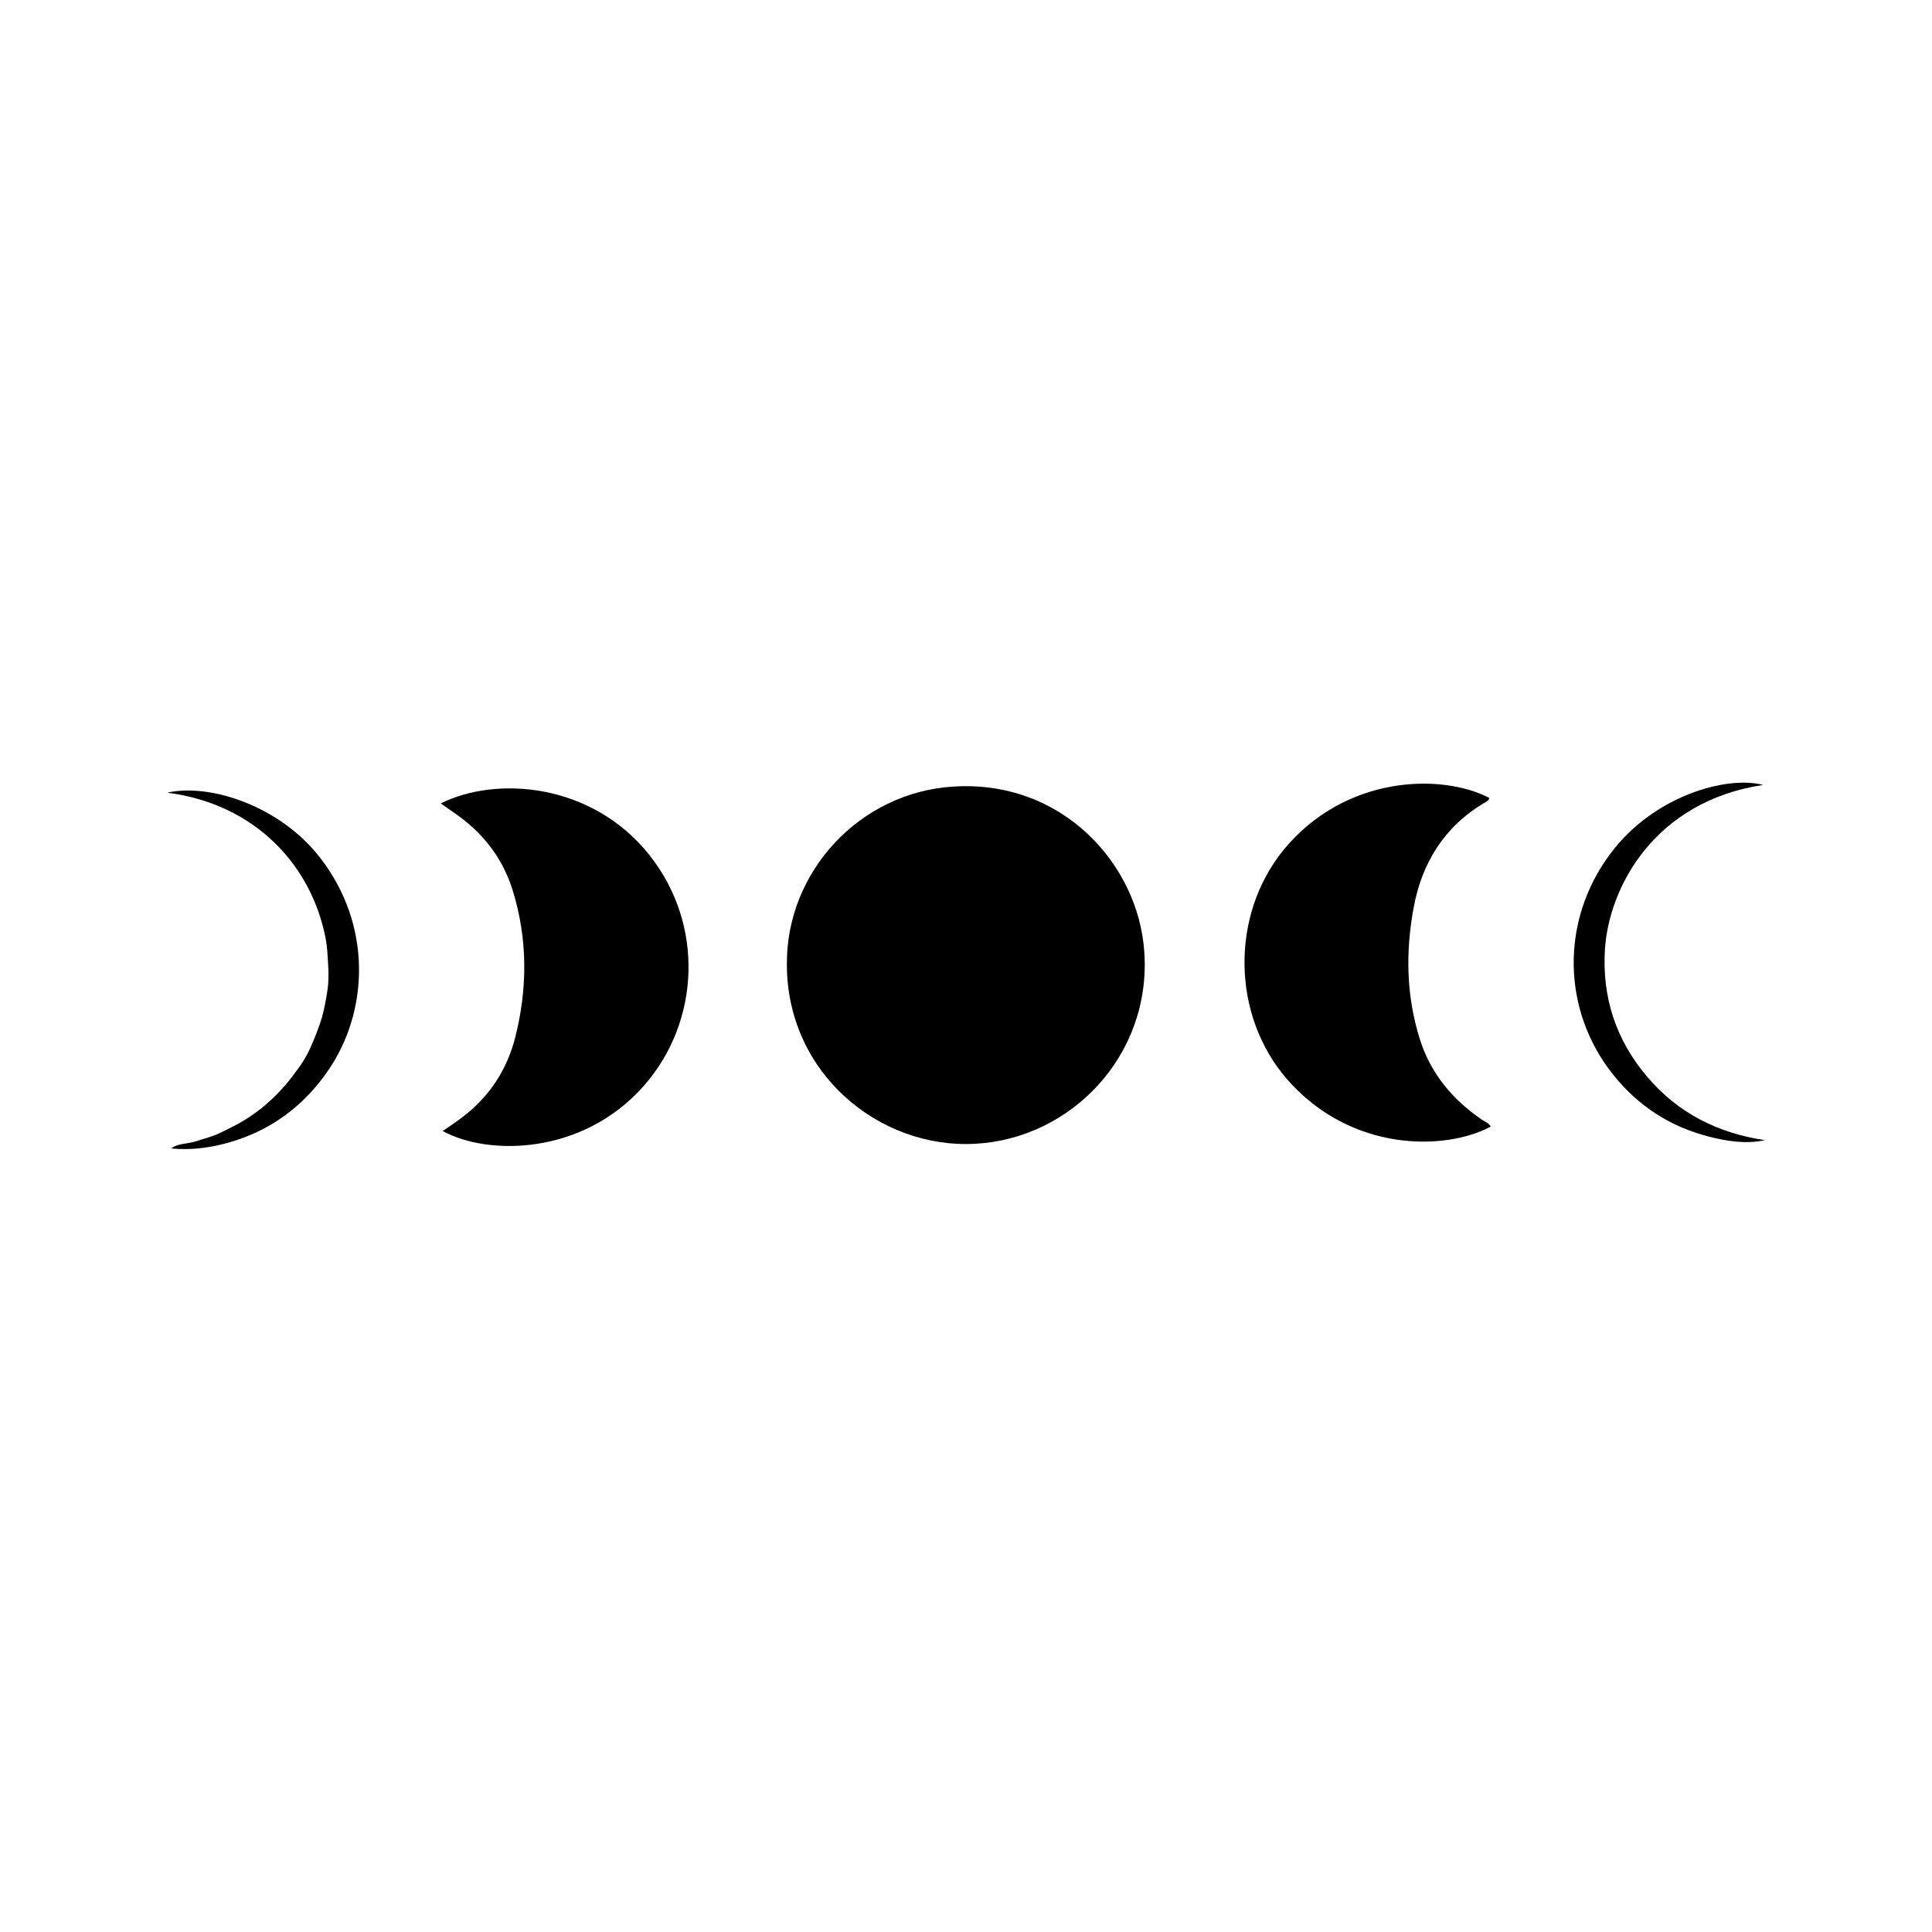 <?xml version="1.0" encoding="utf-8"?>
<!-- Generator: Adobe Illustrator 25.0.0, SVG Export Plug-In . SVG Version: 6.00 Build 0)  -->
<svg version="1.1" id="katman_1" xmlns="http://www.w3.org/2000/svg" xmlns:xlink="http://www.w3.org/1999/xlink" x="0px" y="0px"
	 width="700px" height="700px" viewBox="0 0 700 700" style="enable-background:new 0 0 700 700;" xml:space="preserve">
<g id="ciVjyT.tif">
	<g>
		<path d="M285.1,349.3c-0.2-33.6,26.5-62.2,60.2-64.3c39.5-2.6,67.2,28.1,69.3,59.9c2.6,37.5-26.5,67.6-61.1,69.5
			C318.4,416.4,285,388.6,285.1,349.3z"/>
		<path d="M160.4,409.8c2.6-1.8,4.9-3.3,7.1-5c9.8-7.4,16.2-17.2,19.2-29c4.5-17.9,4.5-35.7-1-53.4c-3.5-11.1-10.2-20-19.6-26.8
			c-2-1.5-4.2-2.9-6.4-4.5c19.9-10,54.7-7.6,75.6,18.7c20,25.2,18.4,60.5-2.1,83.7C211,418.6,176.8,418.8,160.4,409.8z"/>
		<path d="M539.6,289.1c-0.2,1-1,1.3-1.8,1.8c-14.5,8.6-22.6,21.7-25.6,37.9c-3,16.1-2.7,32.2,2.3,47.9
			c3.9,12.3,11.8,21.7,22.3,28.9c1.1,0.8,2.6,1.2,3.3,2.6c-16.7,8.9-50.8,9.2-73.8-17.2c-20-23-20.6-59.2-1.3-83
			C487.3,280.8,522.3,280.1,539.6,289.1z"/>
		<path d="M60.6,287.2c15.4-3.5,40.9,4.8,55.4,23.6c19,24.5,17.6,55.8,2.8,77.2c-8.2,11.9-19.1,20.4-32.8,25
			c-7.8,2.6-15.8,3.9-24,3.1c2.6-1.9,5.8-1.6,8.7-2.5c3-1,6.1-1.7,9-3.1c3-1.5,6-2.9,8.8-4.6c2.7-1.7,5.3-3.5,7.7-5.6
			s4.7-4.3,6.8-6.7c2.1-2.4,4-5,5.8-7.5c1.8-2.6,3.3-5.4,4.5-8.4c1.2-2.9,2.4-5.9,3.3-8.9c0.9-3.2,1.5-6.5,2-9.7
			c0.5-3.2,0.5-6.3,0.3-9.5c-0.2-3.2-0.3-6.4-0.9-9.5C112.9,313.5,92.5,291.3,60.6,287.2z"/>
		<path d="M638.8,284.4c-39.1,5.9-55.8,36.7-57.3,59.5c-1.1,17.4,4,32.9,15.2,46.1c11.1,13.2,25.7,20.6,42.8,23.1
			c-7,1.5-13.7,0.4-20.4-1.3c-14-3.6-25.6-11.1-34.6-22.4c-18.5-23.1-19.3-55.6-1.1-80C598.9,288.4,625.6,280.9,638.8,284.4z"/>
	</g>
</g>
</svg>
